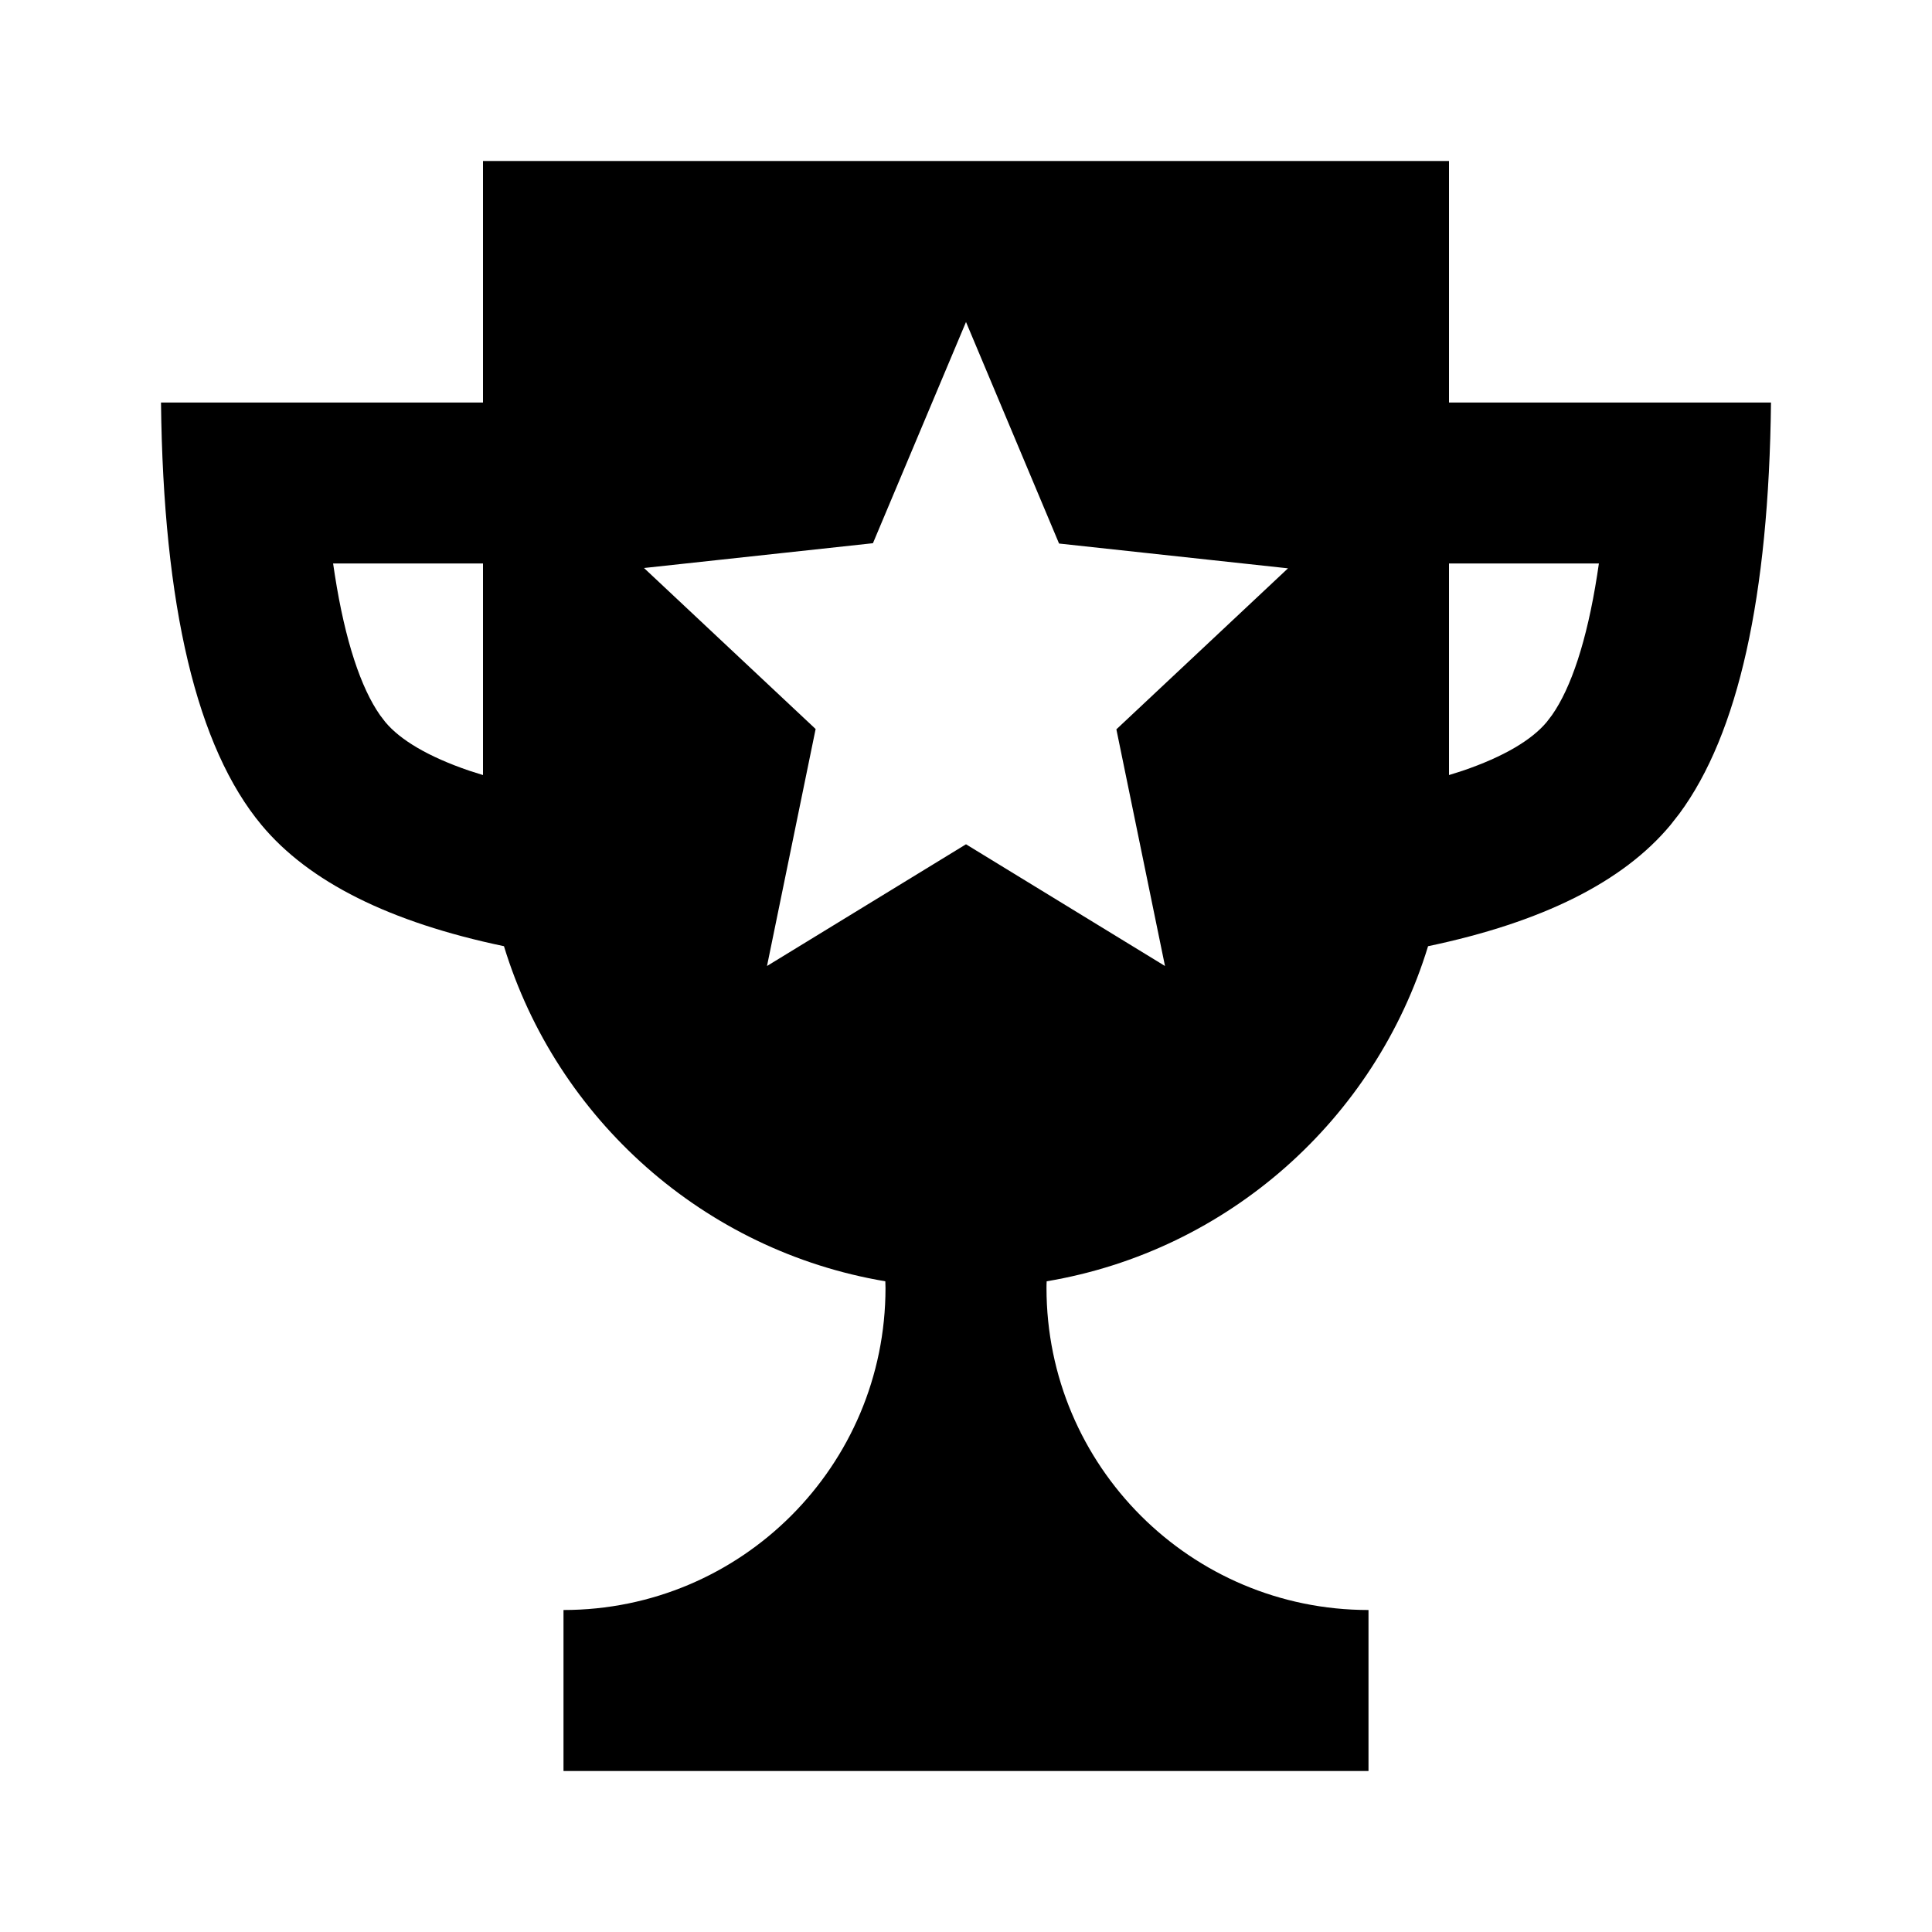 <svg width="512" height="512" viewBox="0 0 512 512" fill="none" xmlns="http://www.w3.org/2000/svg">
<path d="M384 42.667V106.667H469.333C468.75 158.16 460.66 194.474 445.062 215.61L442.667 218.667C430.127 233.715 408.722 244.411 378.452 250.755C364.462 296.566 325.47 331.47 277.379 339.556C277.339 340.132 277.333 340.732 277.333 341.333C277.333 388.462 315.538 426.667 362.667 426.667V469.333H149.333V426.667C196.461 426.667 234.667 388.462 234.667 341.333L234.621 339.556C186.529 331.47 147.538 296.566 133.555 250.751C103.278 244.411 81.873 233.715 69.333 218.667C52.167 198.068 43.279 160.734 42.666 106.667H128V42.667H384ZM256 85.333L231.339 143.957L170.667 150.528L216.149 193.195L203.264 256L256 223.744L308.736 256L295.851 193.28L341.333 150.613L280.661 144.043L256 85.333ZM128 149.333H88.277L88.74 152.405C91.476 169.917 95.674 182.342 100.715 189.524L102.111 191.352C106.047 196.076 113.446 200.525 124.408 204.262L128 205.397V149.333ZM423.723 149.333H384V205.397L387.592 204.262C398.554 200.525 405.952 196.076 409.889 191.352L411.284 189.524C416.326 182.342 420.524 169.917 423.259 152.405L423.723 149.333Z" fill="black"/>
</svg>
